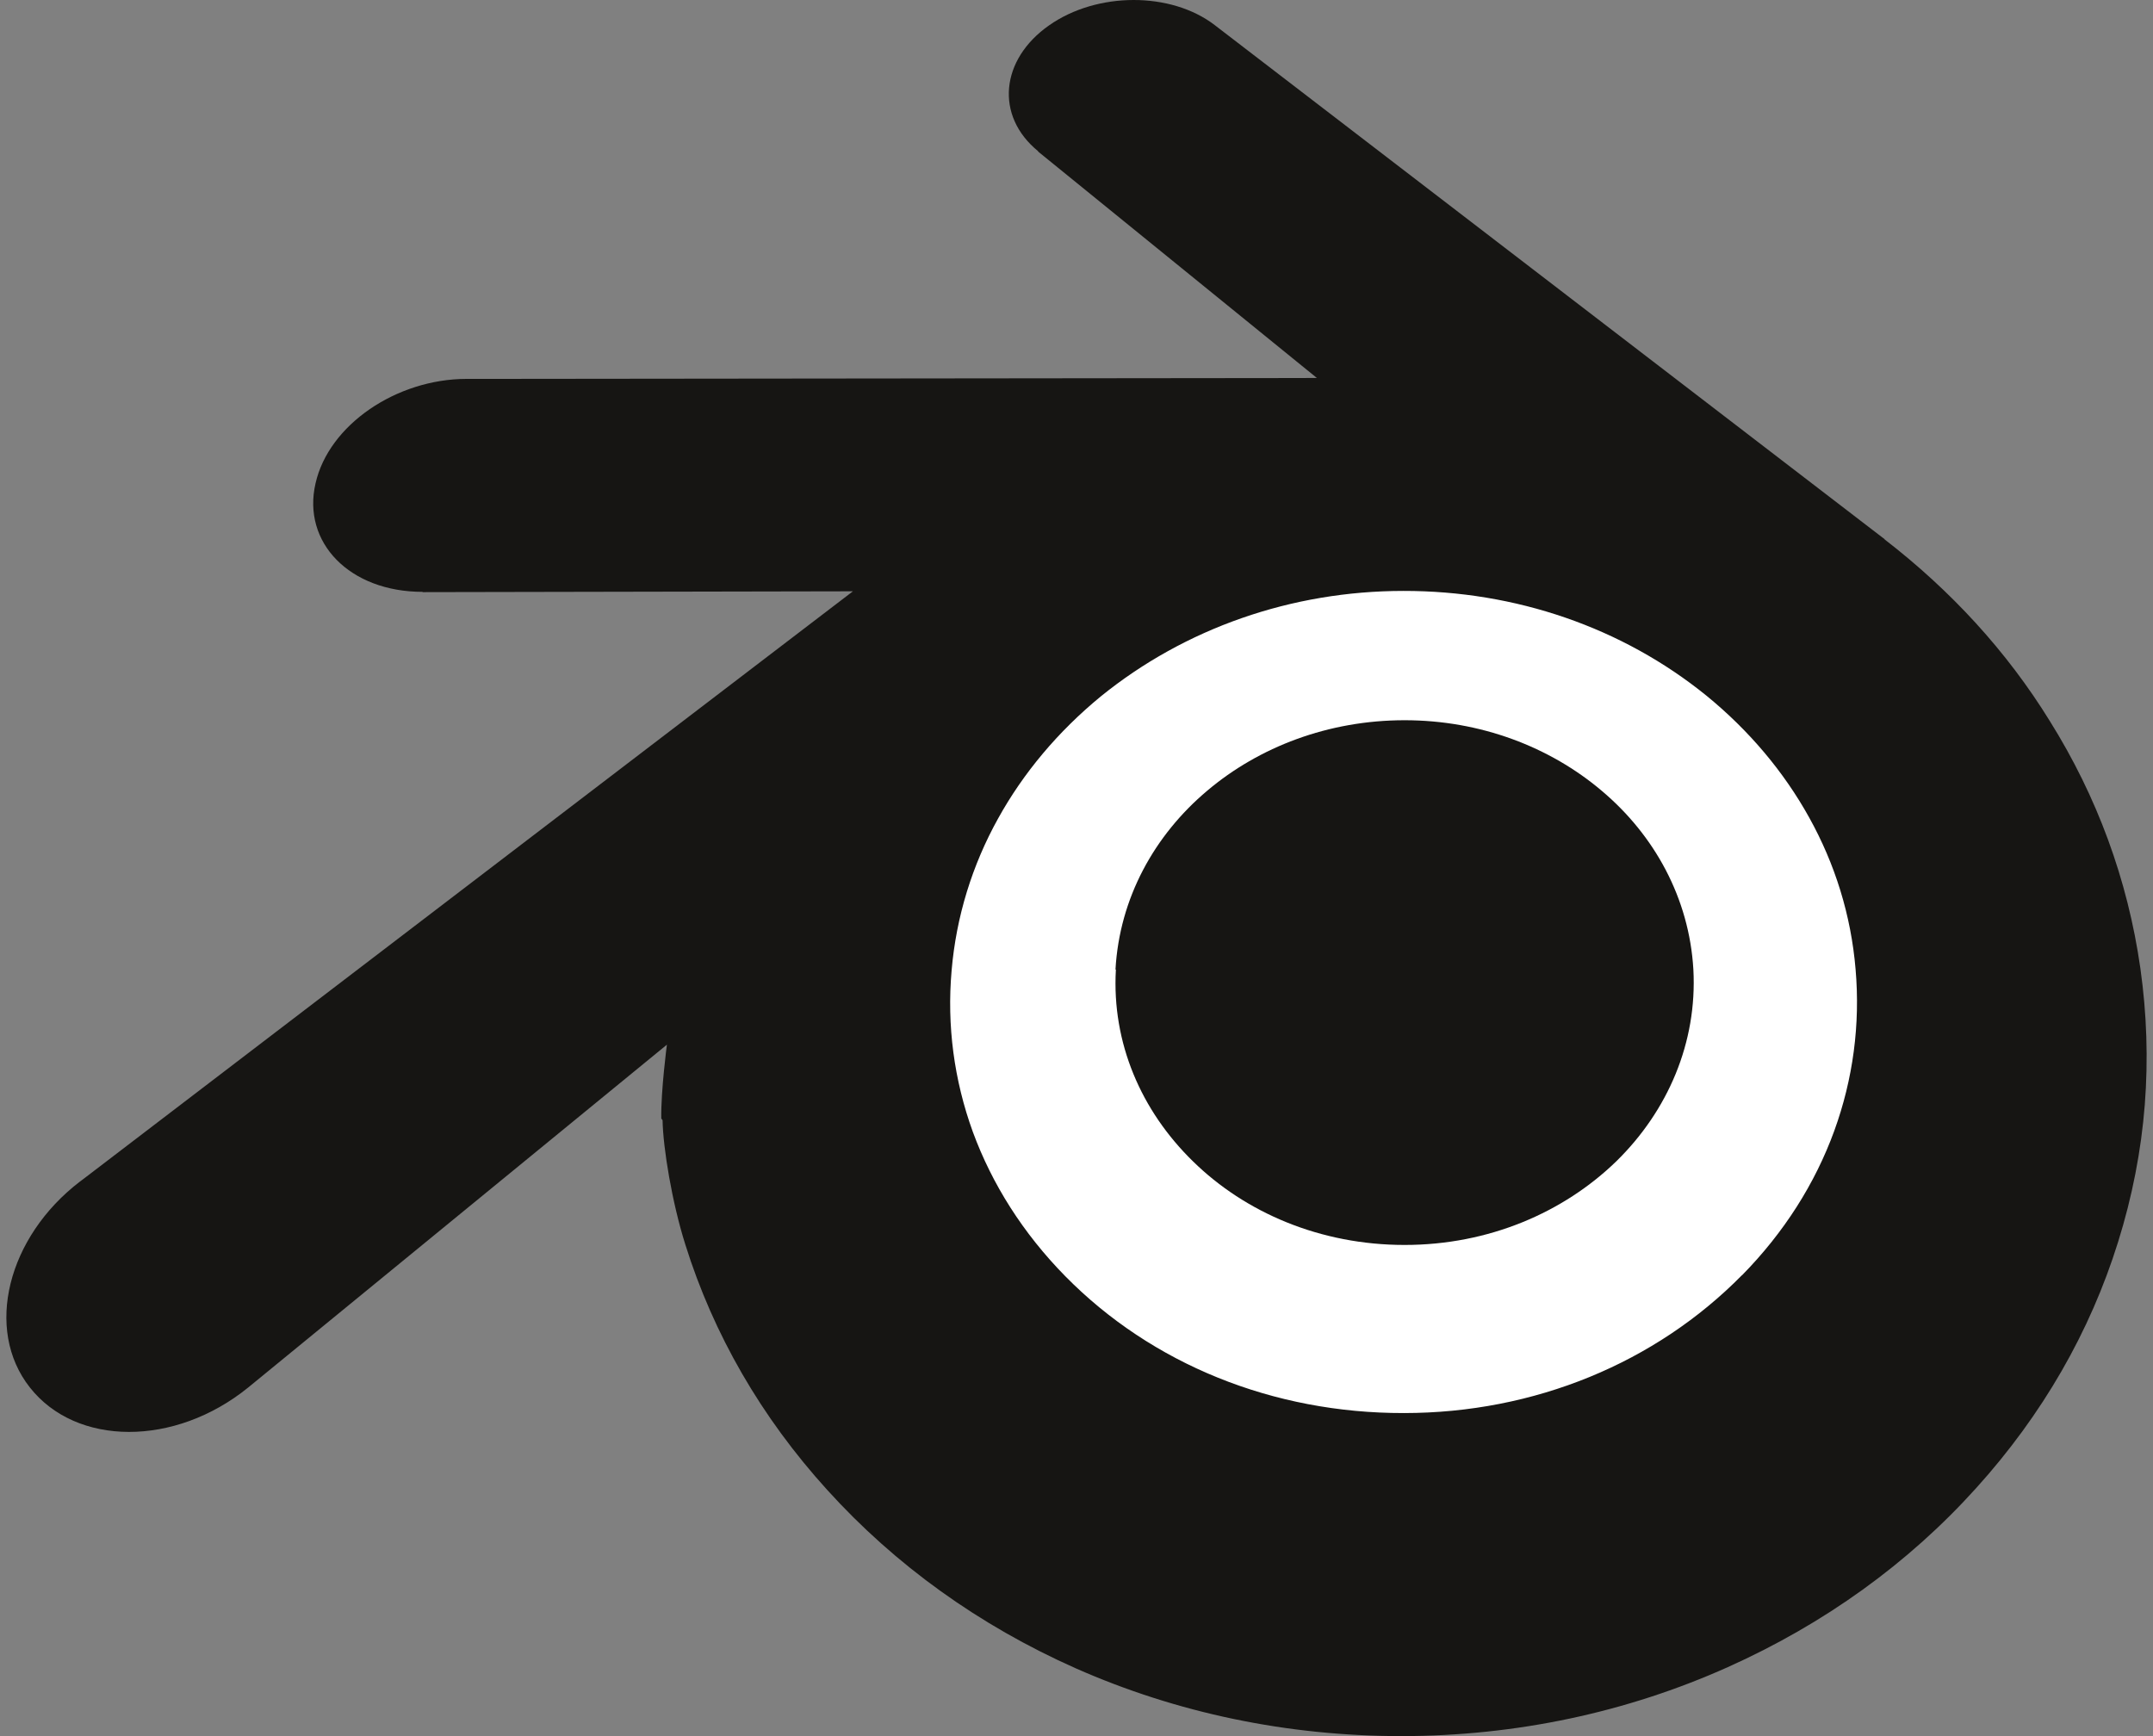 <svg width="124" height="100" viewBox="0 0 124 100" fill="none" xmlns="http://www.w3.org/2000/svg">
<rect x="0" y="0" width="124" height="100" fill="#808080" stroke="none"/>
<path d="M46.523 56.815C46.971 48.829 50.88 41.773 56.802 36.788C62.597 31.887 70.381 28.887 78.926 28.887C87.428 28.887 95.212 31.882 101.007 36.788C106.929 41.773 110.821 48.829 111.286 56.815C111.735 65.012 108.431 72.659 102.657 78.321C96.735 84.067 88.359 87.701 78.926 87.701C69.492 87.701 61.074 84.093 55.194 78.321C49.399 72.659 46.1 65.054 46.565 56.857L46.523 56.815Z" fill="white"/>
<path d="M64.246 55.837C64.477 51.733 66.485 48.107 69.529 45.545C72.507 43.026 76.507 41.485 80.898 41.485C85.267 41.485 89.267 43.024 92.245 45.545C95.288 48.107 97.288 51.733 97.528 55.837C97.758 60.049 96.06 63.979 93.093 66.888C90.049 69.841 85.745 71.709 80.898 71.709C76.05 71.709 71.724 69.854 68.703 66.888C65.724 63.979 64.029 60.071 64.268 55.858L64.246 55.837Z" fill="#161513"/>
<path d="M38.16 64.522C38.189 66.128 38.702 69.255 39.471 71.687C41.088 76.854 43.84 81.631 47.645 85.822C51.558 90.142 56.383 93.617 61.949 96.092C67.796 98.676 74.144 100 80.73 100C87.317 99.991 93.665 98.645 99.512 96.027C105.077 93.53 109.903 90.056 113.816 85.713C117.642 81.479 120.381 76.702 121.99 71.535C122.805 68.929 123.32 66.28 123.527 63.631C123.729 61.026 123.644 58.399 123.272 55.772C122.546 50.669 120.772 45.871 118.055 41.528C115.577 37.511 112.36 34.016 108.534 31.063L108.542 31.056L70.066 1.527C70.031 1.501 70.003 1.473 69.966 1.449C67.444 -0.488 63.183 -0.481 60.422 1.46C57.618 3.422 57.292 6.671 59.792 8.712L59.781 8.723L75.846 21.772L26.935 21.824H26.869C22.826 21.828 18.935 24.473 18.174 27.838C17.383 31.247 20.131 34.091 24.348 34.091L24.341 34.107L49.123 34.059L4.777 67.93C4.72 67.972 4.659 68.015 4.607 68.056C0.433 71.248 -0.914 76.568 1.716 79.912C4.39 83.32 10.063 83.342 14.281 79.931L38.41 60.173C38.41 60.173 38.058 62.843 38.086 64.428L38.16 64.522ZM100.332 73.445C95.354 78.504 88.376 81.392 80.854 81.392C73.311 81.405 66.333 78.57 61.355 73.511C58.92 71.035 57.138 68.213 56.029 65.195C54.949 62.22 54.529 59.072 54.807 55.902C55.071 52.797 55.997 49.822 57.481 47.152C58.933 44.524 60.938 42.136 63.394 40.117C68.242 36.187 74.394 34.037 80.828 34.037C87.285 34.029 93.436 36.141 98.284 40.073C100.741 42.08 102.74 44.459 104.197 47.087C105.682 49.757 106.61 52.71 106.871 55.837C107.145 59.007 106.725 62.155 105.645 65.13C104.54 68.169 102.754 70.992 100.319 73.467L100.332 73.445Z" fill="#161513"/>
</svg>
